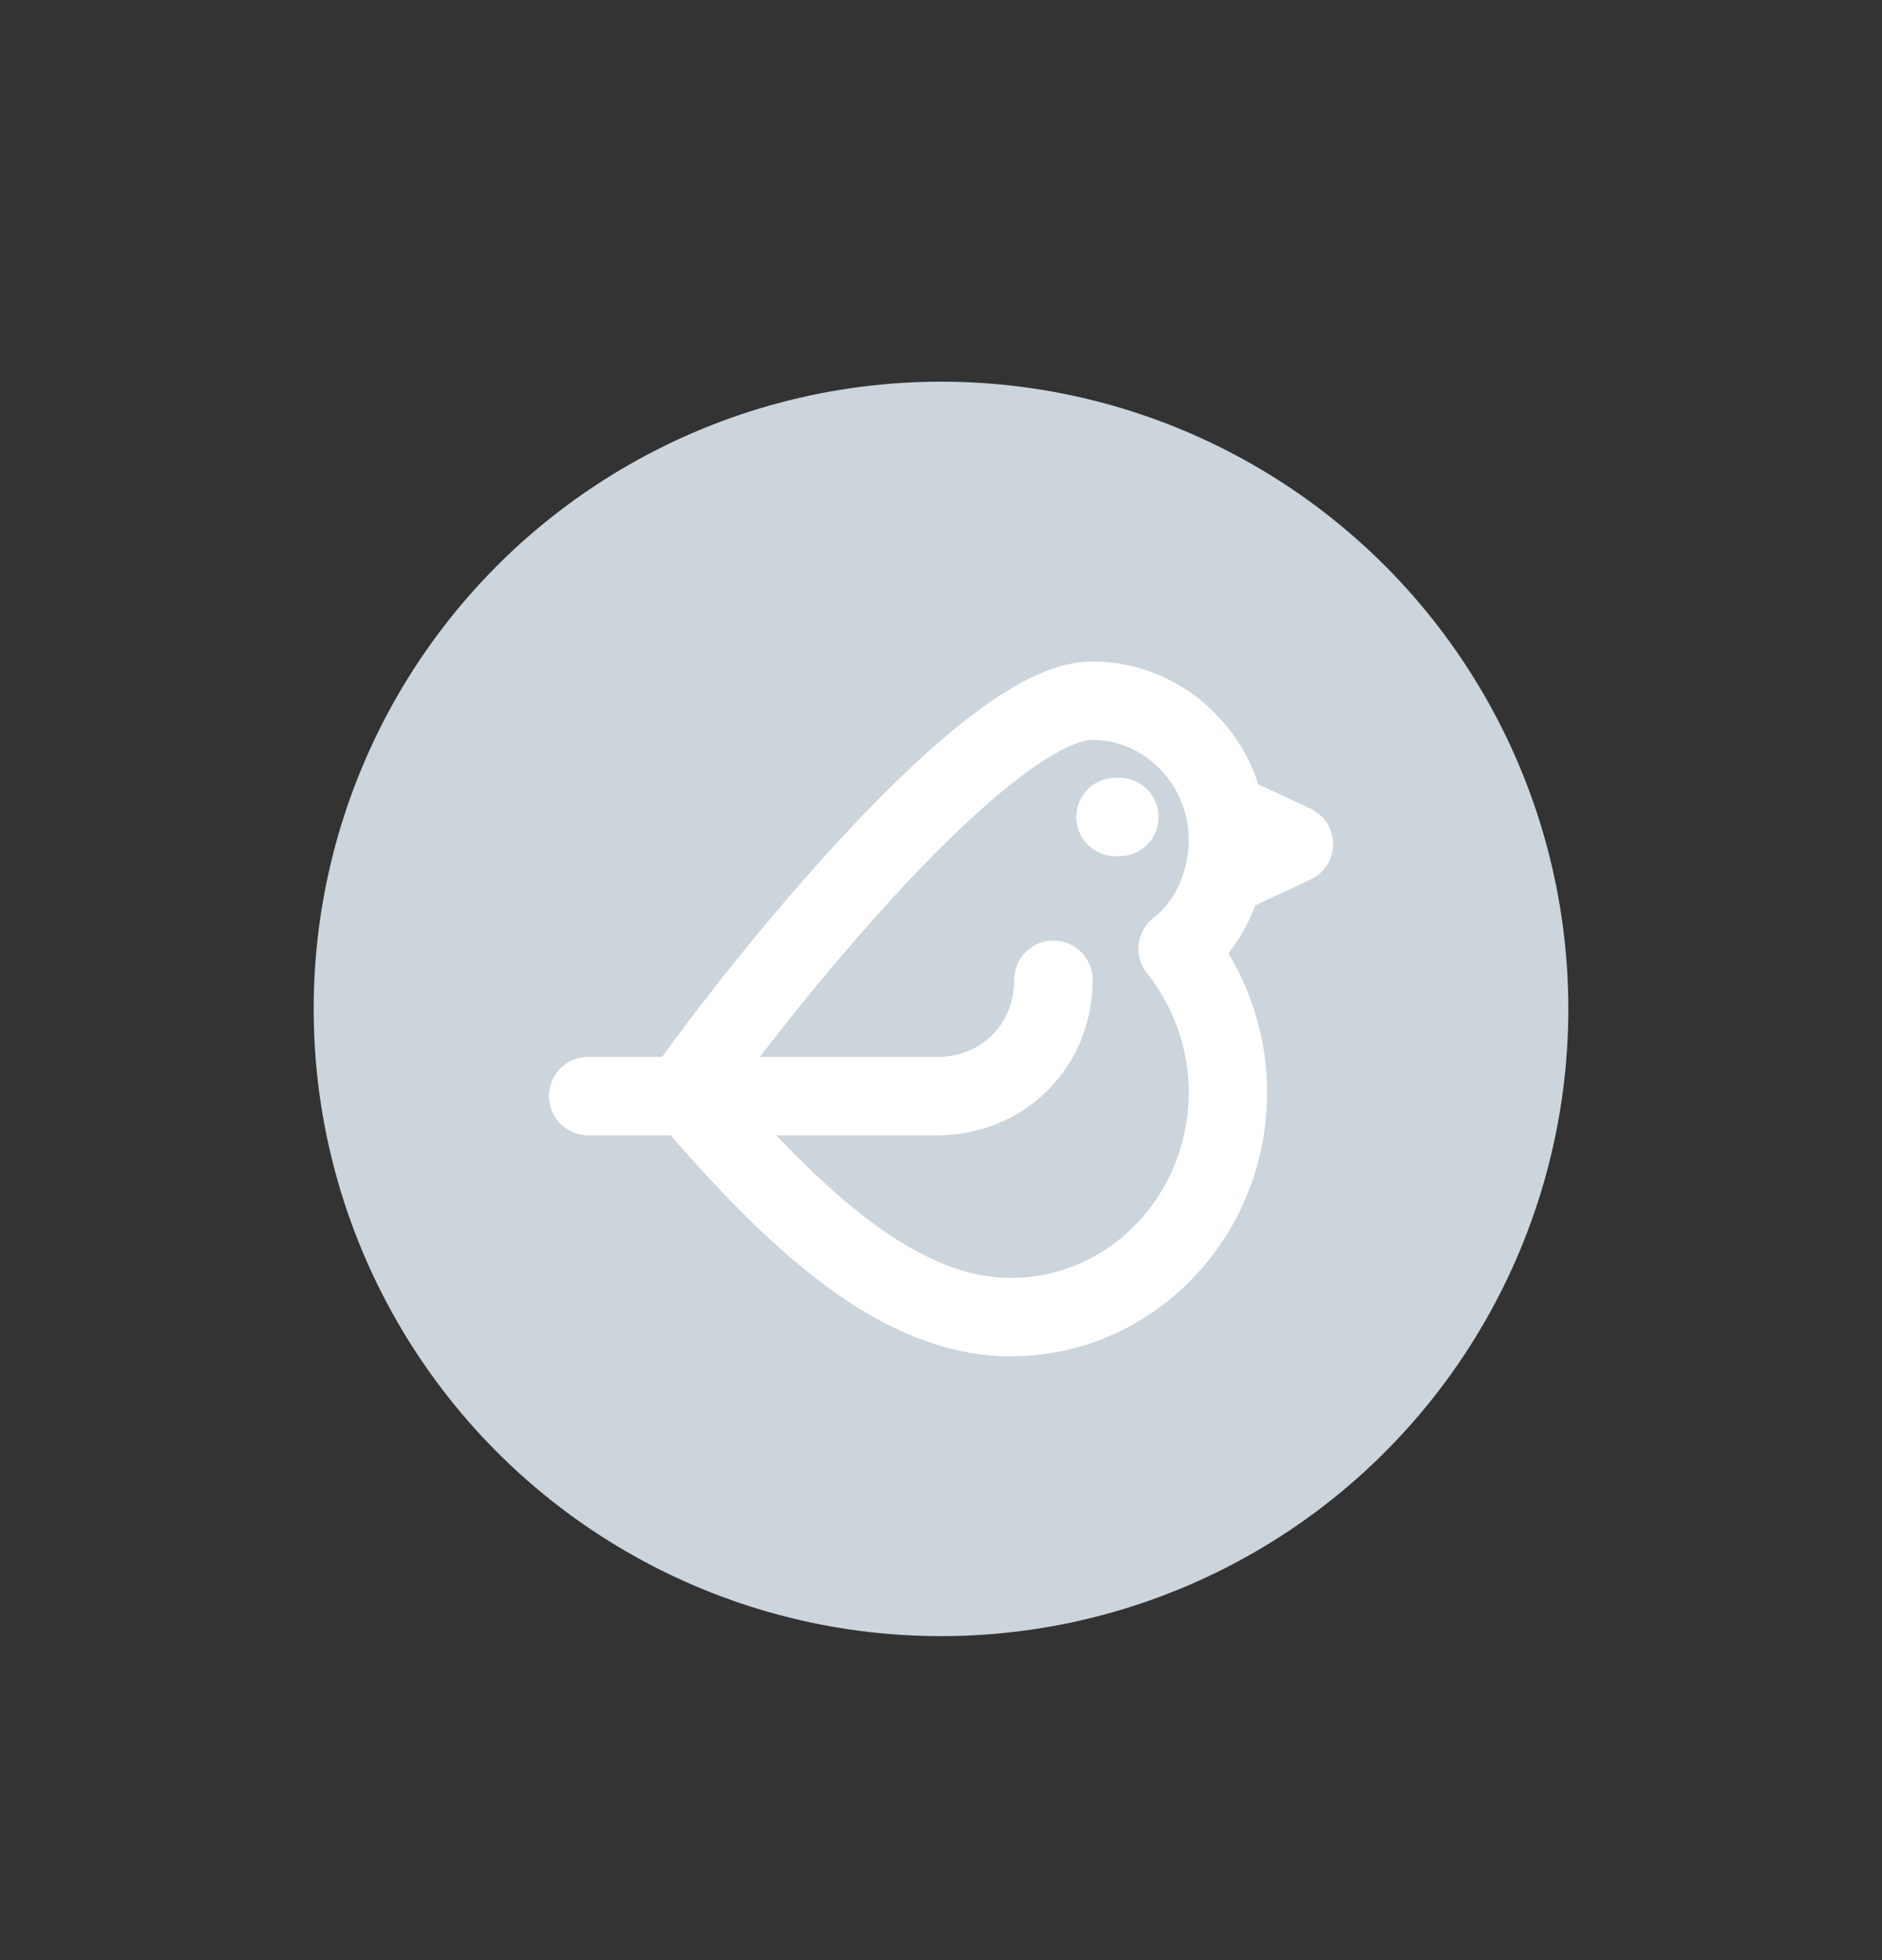 <svg width="24" height="25" viewBox="0 0 24 25" fill="none" xmlns="http://www.w3.org/2000/svg">
<rect x="0" y="0" width="24" height="25" fill="#333333" stroke="none"/>
<circle cx="12" cy="12.868" r="8" fill="#CBD5DB"/>
<path d="M14.275 10.42H14.225M15.758 10.42L16.5 10.766L15.758 11.112M13.434 12.496C13.434 13.337 12.791 13.98 11.95 13.98C11.11 13.98 8.835 13.98 7.5 13.98M13.929 8.936C14.868 8.936 15.659 9.727 15.659 10.716C15.659 11.26 15.412 11.804 15.017 12.101C15.412 12.595 15.659 13.238 15.659 13.931C15.659 15.513 14.423 16.799 12.89 16.799C11.357 16.799 9.973 15.365 8.736 13.931C9.676 12.595 12.593 8.936 13.929 8.936Z" stroke="white" stroke-miterlimit="10" stroke-linecap="round" stroke-linejoin="round"/>
</svg>
